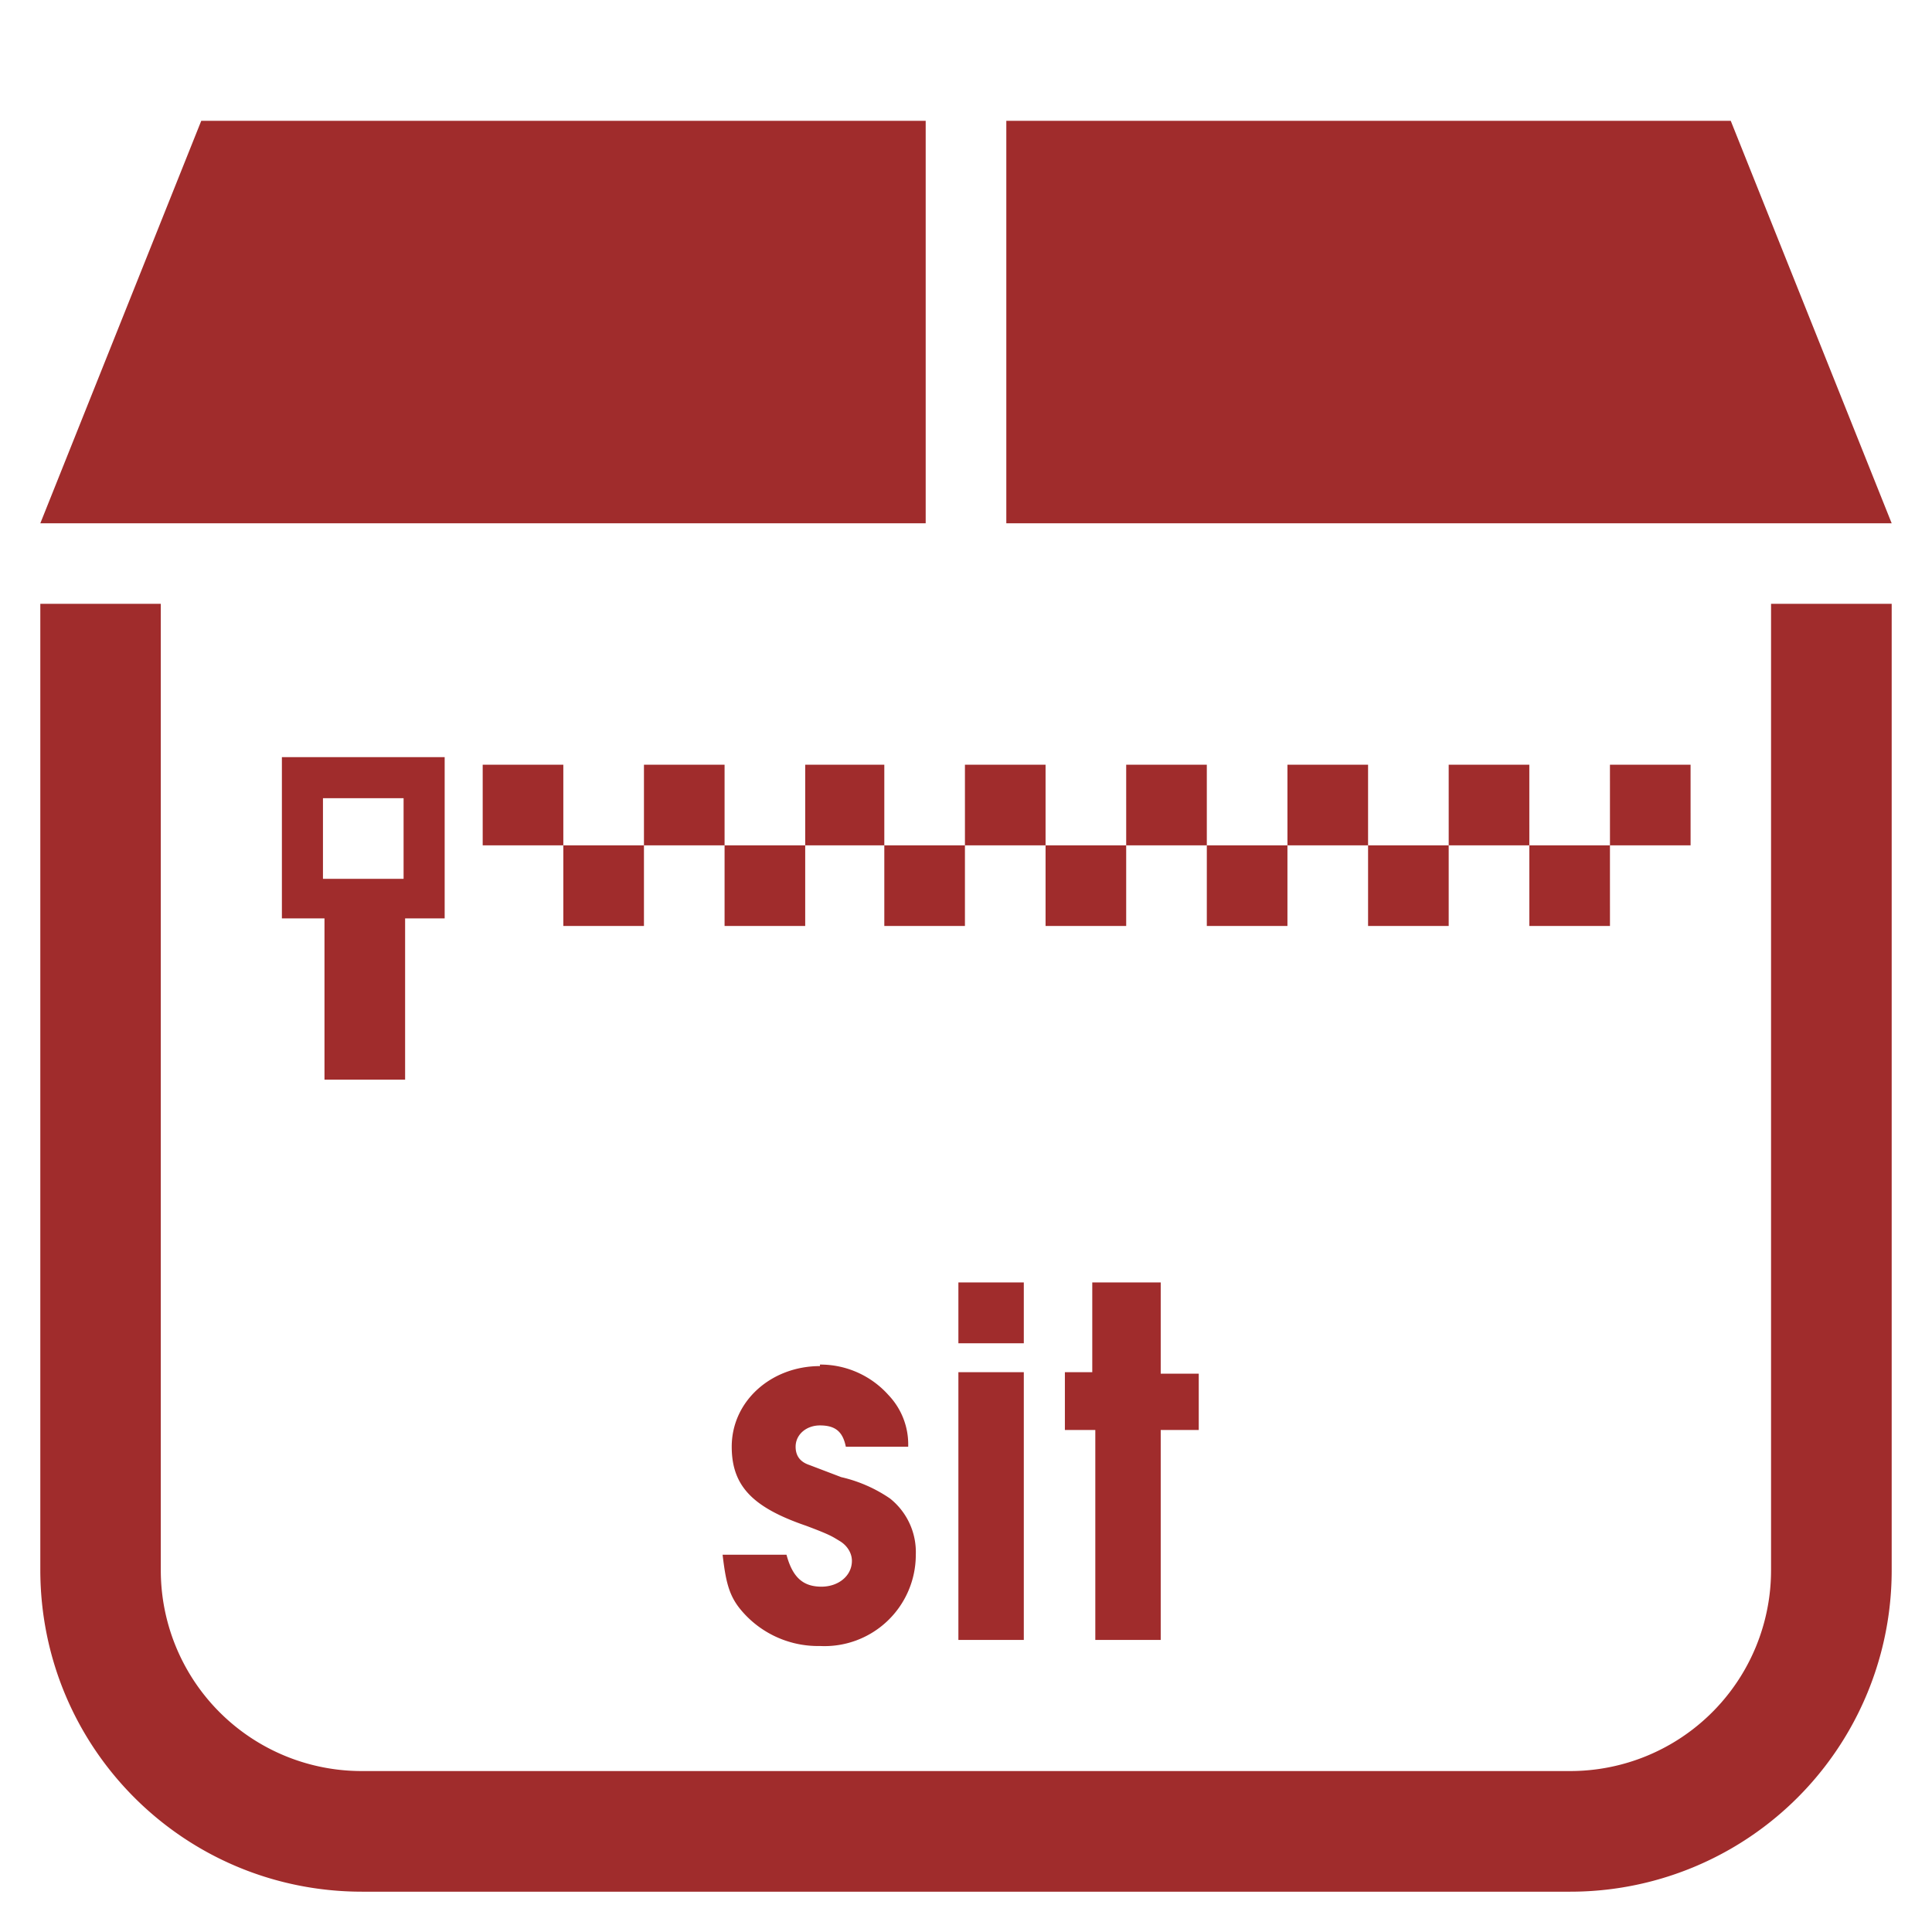 <?xml version="1.0" encoding="UTF-8" standalone="no"?>
<svg
   xmlns:dc="http://purl.org/dc/elements/1.1/"
   xmlns:cc="http://creativecommons.org/ns#"
   xmlns:rdf="http://www.w3.org/1999/02/22-rdf-syntax-ns#"
   xmlns:svg="http://www.w3.org/2000/svg"
   xmlns="http://www.w3.org/2000/svg"
   xmlns:sodipodi="http://sodipodi.sourceforge.net/DTD/sodipodi-0.dtd"
   xmlns:inkscape="http://www.inkscape.org/namespaces/inkscape"
   width="48"
   height="48"
   viewBox="0 0 12.7 12.7"
   version="1.1"
   id="svg6"
   sodipodi:docname="application-x-stuffit.svg"
   inkscape:version="0.92.5 (2060ec1f9f, 2020-04-08)">
  <defs
     id="defs10" />
  <sodipodi:namedview
     pagecolor="#ffffff"
     bordercolor="#666666"
     borderopacity="1"
     objecttolerance="10"
     gridtolerance="10"
     guidetolerance="10"
     inkscape:pageopacity="0"
     inkscape:pageshadow="2"
     inkscape:window-width="1087"
     inkscape:window-height="480"
     id="namedview8"
     showgrid="false"
     inkscape:zoom="4.9166667"
     inkscape:cx="2.1355932"
     inkscape:cy="24"
     inkscape:window-x="0"
     inkscape:window-y="25"
     inkscape:window-maximized="0"
     inkscape:current-layer="svg6" />
  <path
     style="fill:#a02c2c;stroke-width:1"
     d="M 1.323,0.794 0.265,3.44 H 6.085 V 0.794 Z m 5.292,0 V 3.44 h 5.82 L 11.377,0.794 Z M 0.265,3.969 v 6.35 c 0,1.172 0.944,2.116 2.116,2.116 h 7.938 a 2.112,2.112 0 0 0 2.116,-2.116 v -6.35 h -0.793 v 6.35 A 1.32,1.32 0 0 1 10.319,11.642 H 2.38 A 1.32,1.32 0 0 1 1.057,10.319 v -6.35 z M 1.853,4.977 V 6.037 H 2.133 V 7.097 H 2.663 V 6.037 H 2.923 V 4.977 Z m 1.32,0.05 V 5.557 H 3.703 V 5.027 Z M 3.703,5.557 V 6.087 H 4.233 V 5.557 Z m 0.53,0 H 4.763 V 5.027 H 4.233 Z m 0.53,0 V 6.087 H 5.293 V 5.557 Z m 0.53,0 h 0.52 V 5.027 h -0.52 z m 0.52,0 V 6.087 H 6.343 V 5.557 Z m 0.53,0 H 6.873 V 5.027 H 6.343 Z m 0.53,0 V 6.087 H 7.403 V 5.557 Z m 0.53,0 H 7.933 V 5.027 H 7.403 Z m 0.53,0 V 6.087 H 8.463 V 5.557 Z m 0.53,0 H 8.993 V 5.027 H 8.463 Z m 0.53,0 V 6.087 H 9.523 V 5.557 Z m 0.53,0 h 0.53 V 5.027 h -0.53 z m 0.53,0 v 0.53 h 0.53 V 5.557 Z m 0.53,0 h 0.53 V 5.027 h -0.53 z M 2.123,5.247 H 2.653 V 5.777 H 2.123 Z m 2.3,2.3 v 0.01 z m 1.877,0.883 v 0.4 h 0.43 V 8.43 Z m 0.88,0 V 9.02 H 7 V 9.4 h 0.2 v 1.38 H 7.63 V 9.4 H 7.88 V 9.03 H 7.63 V 8.43 H 7.2 Z M 5.39,8.97 v 0.01 c -0.32,0 -0.58,0.23 -0.58,0.53 0,0.26 0.14,0.4 0.49,0.52 0.16,0.06 0.17,0.07 0.22,0.1 0.05,0.03 0.08,0.08 0.08,0.13 0,0.1 -0.09,0.17 -0.2,0.17 -0.12,0 -0.19,-0.06 -0.23,-0.21 H 4.75 c 0.02,0.17 0.04,0.26 0.11,0.35 A 0.66,0.66 0 0 0 5.39,10.82 0.6,0.6 0 0 0 6.02,10.22 0.45,0.45 0 0 0 5.85,9.85 0.94,0.94 0 0 0 5.53,9.71 L 5.32,9.63 c -0.06,-0.02 -0.09,-0.06 -0.09,-0.12 0,-0.08 0.07,-0.14 0.16,-0.14 0.1,0 0.15,0.04 0.17,0.14 H 5.97 A 0.47,0.47 0 0 0 5.84,9.17 0.6,0.6 0 0 0 5.39,8.97 Z m 0.91,0.05 v 1.76 h 0.43 V 9.02 Z"
     id="path2"
     inkscape:connector-curvature="0" />
</svg>
